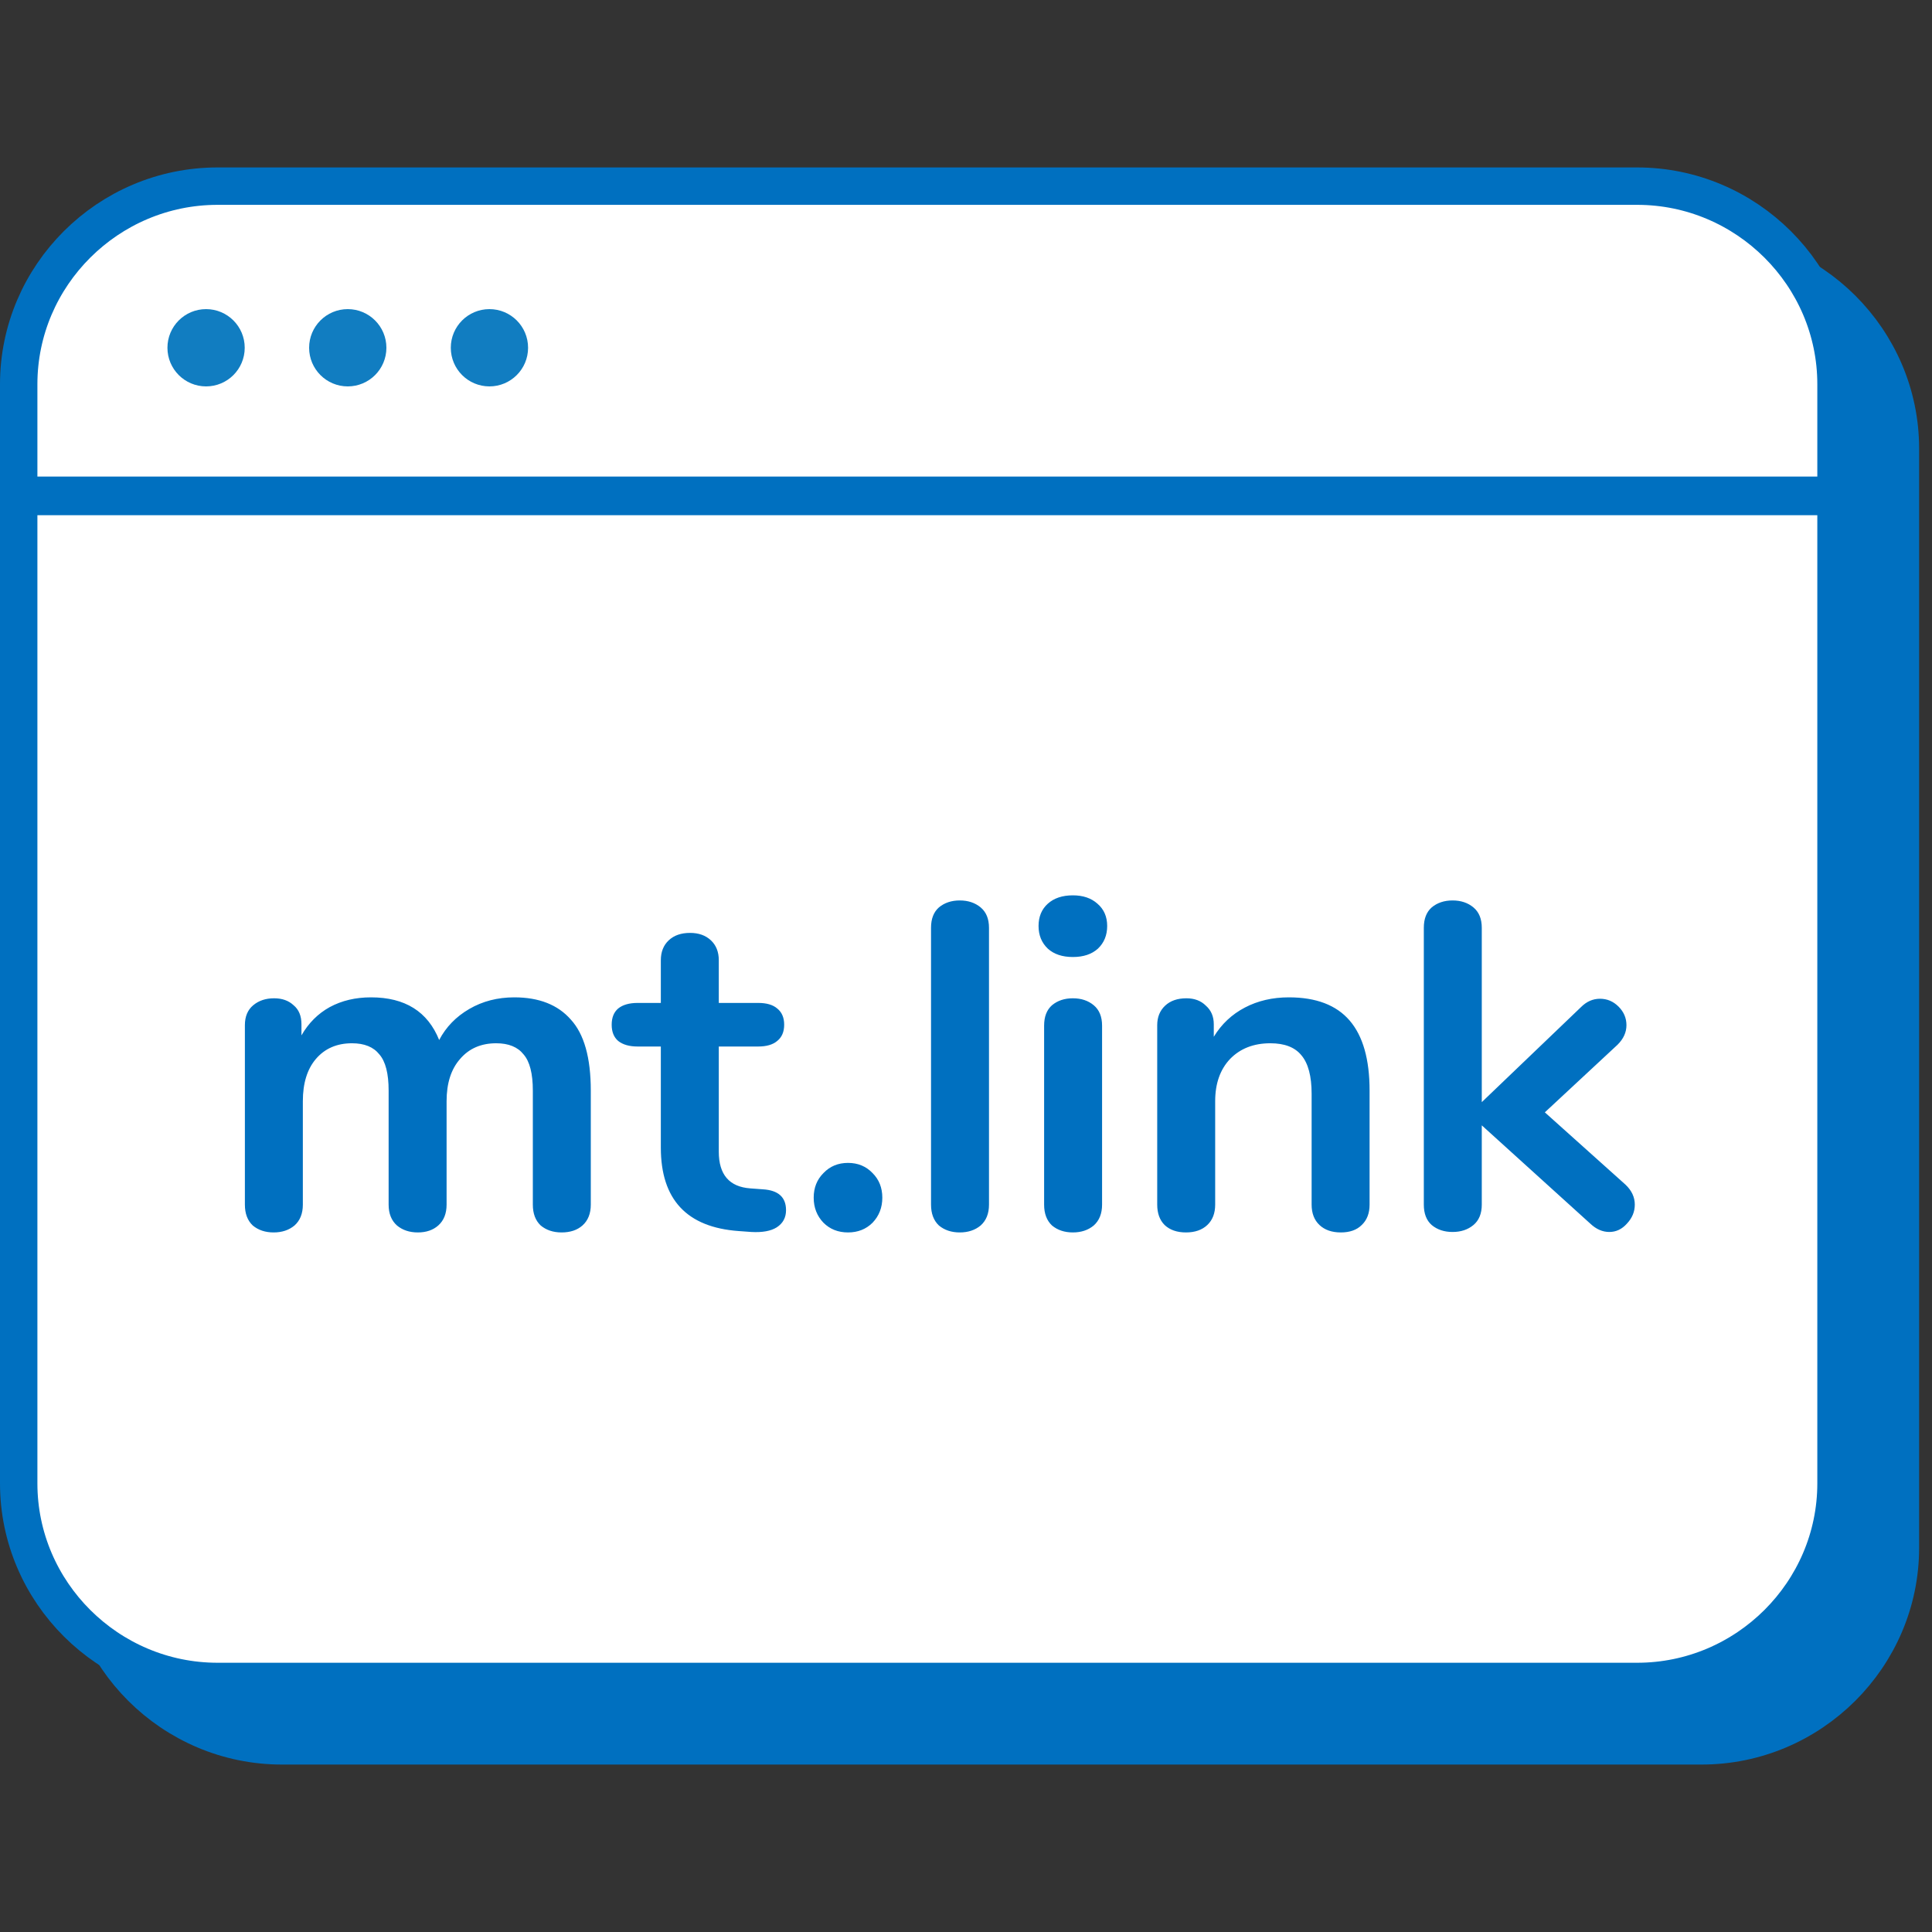 <svg width="150" height="150" viewBox="0 0 150 150" fill="none" xmlns="http://www.w3.org/2000/svg">
<rect x="0" y="0" width="150" height="150" fill="#333333" stroke="none"/>
<path d="M132.111 135.548H21.889C13.398 135.548 6.452 128.62 6.452 120.172V34.828C6.452 26.38 13.398 19.452 21.889 19.452H132.109C140.603 19.452 147.548 26.38 147.548 34.828V120.172C147.548 128.62 140.602 135.548 132.111 135.548Z" fill="#0070C0" stroke="#0070C0" stroke-width="2.904"/>
<path d="M127.111 130.548H16.889C8.398 130.548 1.452 123.62 1.452 115.172V29.828C1.452 21.38 8.398 14.452 16.889 14.452H127.109C135.603 14.452 142.548 21.38 142.548 29.828V115.172C142.548 123.62 135.602 130.548 127.111 130.548Z" fill="white" stroke="#0070C0" stroke-width="2.904"/>
<path d="M39.929 77.434C41.849 77.434 43.313 78.01 44.321 79.162C45.353 80.29 45.869 82.126 45.869 84.671V93.526C45.869 94.222 45.653 94.763 45.221 95.147C44.813 95.507 44.273 95.686 43.601 95.686C42.953 95.686 42.413 95.507 41.981 95.147C41.573 94.763 41.369 94.222 41.369 93.526V84.671C41.369 83.35 41.129 82.415 40.649 81.862C40.193 81.287 39.485 80.999 38.525 80.999C37.349 80.999 36.413 81.406 35.717 82.222C35.021 83.014 34.673 84.106 34.673 85.499V93.526C34.673 94.222 34.457 94.763 34.025 95.147C33.617 95.507 33.089 95.686 32.441 95.686C31.793 95.686 31.253 95.507 30.821 95.147C30.389 94.763 30.173 94.222 30.173 93.526V84.671C30.173 83.35 29.933 82.415 29.453 81.862C28.997 81.287 28.289 80.999 27.329 80.999C26.153 80.999 25.217 81.406 24.521 82.222C23.849 83.014 23.513 84.106 23.513 85.499V93.526C23.513 94.222 23.297 94.763 22.865 95.147C22.433 95.507 21.893 95.686 21.245 95.686C20.597 95.686 20.057 95.507 19.625 95.147C19.217 94.763 19.013 94.222 19.013 93.526V79.594C19.013 78.922 19.229 78.406 19.661 78.046C20.093 77.686 20.633 77.507 21.281 77.507C21.905 77.507 22.409 77.686 22.793 78.046C23.201 78.382 23.405 78.874 23.405 79.522V80.386C23.957 79.427 24.689 78.695 25.601 78.191C26.537 77.686 27.605 77.434 28.805 77.434C31.445 77.434 33.209 78.538 34.097 80.746C34.625 79.739 35.405 78.934 36.437 78.335C37.469 77.734 38.633 77.434 39.929 77.434ZM59.227 92.338C60.427 92.41 61.027 92.951 61.027 93.959C61.027 94.534 60.787 94.978 60.307 95.29C59.851 95.579 59.191 95.698 58.327 95.65L57.355 95.579C53.323 95.29 51.307 93.13 51.307 89.099V81.251H49.507C48.859 81.251 48.355 81.106 47.995 80.819C47.659 80.531 47.491 80.111 47.491 79.558C47.491 79.007 47.659 78.587 47.995 78.299C48.355 78.01 48.859 77.867 49.507 77.867H51.307V74.555C51.307 73.906 51.511 73.391 51.919 73.007C52.327 72.623 52.879 72.43 53.575 72.43C54.247 72.43 54.787 72.623 55.195 73.007C55.603 73.391 55.807 73.906 55.807 74.555V77.867H58.867C59.515 77.867 60.007 78.01 60.343 78.299C60.703 78.587 60.883 79.007 60.883 79.558C60.883 80.111 60.703 80.531 60.343 80.819C60.007 81.106 59.515 81.251 58.867 81.251H55.807V89.422C55.807 91.198 56.623 92.147 58.255 92.266L59.227 92.338ZM65.839 95.686C65.071 95.686 64.435 95.434 63.931 94.93C63.427 94.403 63.175 93.754 63.175 92.987C63.175 92.219 63.427 91.582 63.931 91.079C64.435 90.55 65.071 90.287 65.839 90.287C66.607 90.287 67.243 90.55 67.747 91.079C68.251 91.582 68.503 92.219 68.503 92.987C68.503 93.754 68.251 94.403 67.747 94.93C67.243 95.434 66.607 95.686 65.839 95.686ZM74.517 95.686C73.869 95.686 73.329 95.507 72.897 95.147C72.489 94.763 72.285 94.222 72.285 93.526V72.034C72.285 71.338 72.489 70.811 72.897 70.451C73.329 70.091 73.869 69.91 74.517 69.91C75.165 69.91 75.705 70.091 76.137 70.451C76.569 70.811 76.785 71.338 76.785 72.034V93.526C76.785 94.222 76.569 94.763 76.137 95.147C75.705 95.507 75.165 95.686 74.517 95.686ZM83.297 95.686C82.649 95.686 82.109 95.507 81.677 95.147C81.269 94.763 81.065 94.222 81.065 93.526V79.63C81.065 78.934 81.269 78.406 81.677 78.046C82.109 77.686 82.649 77.507 83.297 77.507C83.945 77.507 84.485 77.686 84.917 78.046C85.349 78.406 85.565 78.934 85.565 79.63V93.526C85.565 94.222 85.349 94.763 84.917 95.147C84.485 95.507 83.945 95.686 83.297 95.686ZM83.297 74.302C82.481 74.302 81.833 74.087 81.353 73.654C80.873 73.198 80.633 72.611 80.633 71.891C80.633 71.171 80.873 70.594 81.353 70.162C81.833 69.731 82.481 69.514 83.297 69.514C84.089 69.514 84.725 69.731 85.205 70.162C85.709 70.594 85.961 71.171 85.961 71.891C85.961 72.611 85.721 73.198 85.241 73.654C84.761 74.087 84.113 74.302 83.297 74.302ZM100.07 77.434C102.182 77.434 103.754 78.034 104.786 79.234C105.818 80.434 106.334 82.246 106.334 84.671V93.526C106.334 94.198 106.13 94.727 105.722 95.111C105.338 95.495 104.798 95.686 104.102 95.686C103.406 95.686 102.854 95.495 102.446 95.111C102.038 94.727 101.834 94.198 101.834 93.526V84.922C101.834 83.555 101.57 82.558 101.042 81.934C100.538 81.311 99.734 80.999 98.63 80.999C97.334 80.999 96.29 81.406 95.498 82.222C94.73 83.038 94.346 84.13 94.346 85.499V93.526C94.346 94.198 94.142 94.727 93.734 95.111C93.326 95.495 92.774 95.686 92.078 95.686C91.382 95.686 90.83 95.495 90.422 95.111C90.038 94.727 89.846 94.198 89.846 93.526V79.594C89.846 78.971 90.05 78.466 90.458 78.082C90.866 77.698 91.418 77.507 92.114 77.507C92.738 77.507 93.242 77.698 93.626 78.082C94.034 78.442 94.238 78.922 94.238 79.522V80.495C94.838 79.51 95.642 78.754 96.65 78.227C97.658 77.698 98.798 77.434 100.07 77.434ZM126.205 91.978C126.685 92.434 126.925 92.951 126.925 93.526C126.925 94.079 126.721 94.57 126.313 95.002C125.929 95.434 125.473 95.65 124.945 95.65C124.417 95.65 123.925 95.434 123.469 95.002L115.045 87.371V93.526C115.045 94.222 114.829 94.751 114.397 95.111C113.965 95.471 113.425 95.65 112.777 95.65C112.129 95.65 111.589 95.471 111.157 95.111C110.749 94.751 110.545 94.222 110.545 93.526V72.034C110.545 71.338 110.749 70.811 111.157 70.451C111.589 70.091 112.129 69.91 112.777 69.91C113.425 69.91 113.965 70.091 114.397 70.451C114.829 70.811 115.045 71.338 115.045 72.034V85.57L122.749 78.191C123.181 77.758 123.673 77.543 124.225 77.543C124.777 77.543 125.257 77.746 125.665 78.154C126.073 78.562 126.277 79.043 126.277 79.594C126.277 80.147 126.049 80.65 125.593 81.106L119.941 86.362L126.205 91.978Z" fill="#0070C0"/>
<path d="M16 30C17.657 30 19 28.657 19 27C19 25.343 17.657 24 16 24C14.343 24 13 25.343 13 27C13 28.657 14.343 30 16 30Z" fill="#117DC1"/>
<path d="M27 30C28.657 30 30 28.657 30 27C30 25.343 28.657 24 27 24C25.343 24 24 25.343 24 27C24 28.657 25.343 30 27 30Z" fill="#117DC1"/>
<path d="M38 30C39.657 30 41 28.657 41 27C41 25.343 39.657 24 38 24C36.343 24 35 25.343 35 27C35 28.657 36.343 30 38 30Z" fill="#117DC1"/>
<line x1="2" y1="38.5" x2="143" y2="38.5" stroke="#0070C0" stroke-width="3"/>
</svg>
